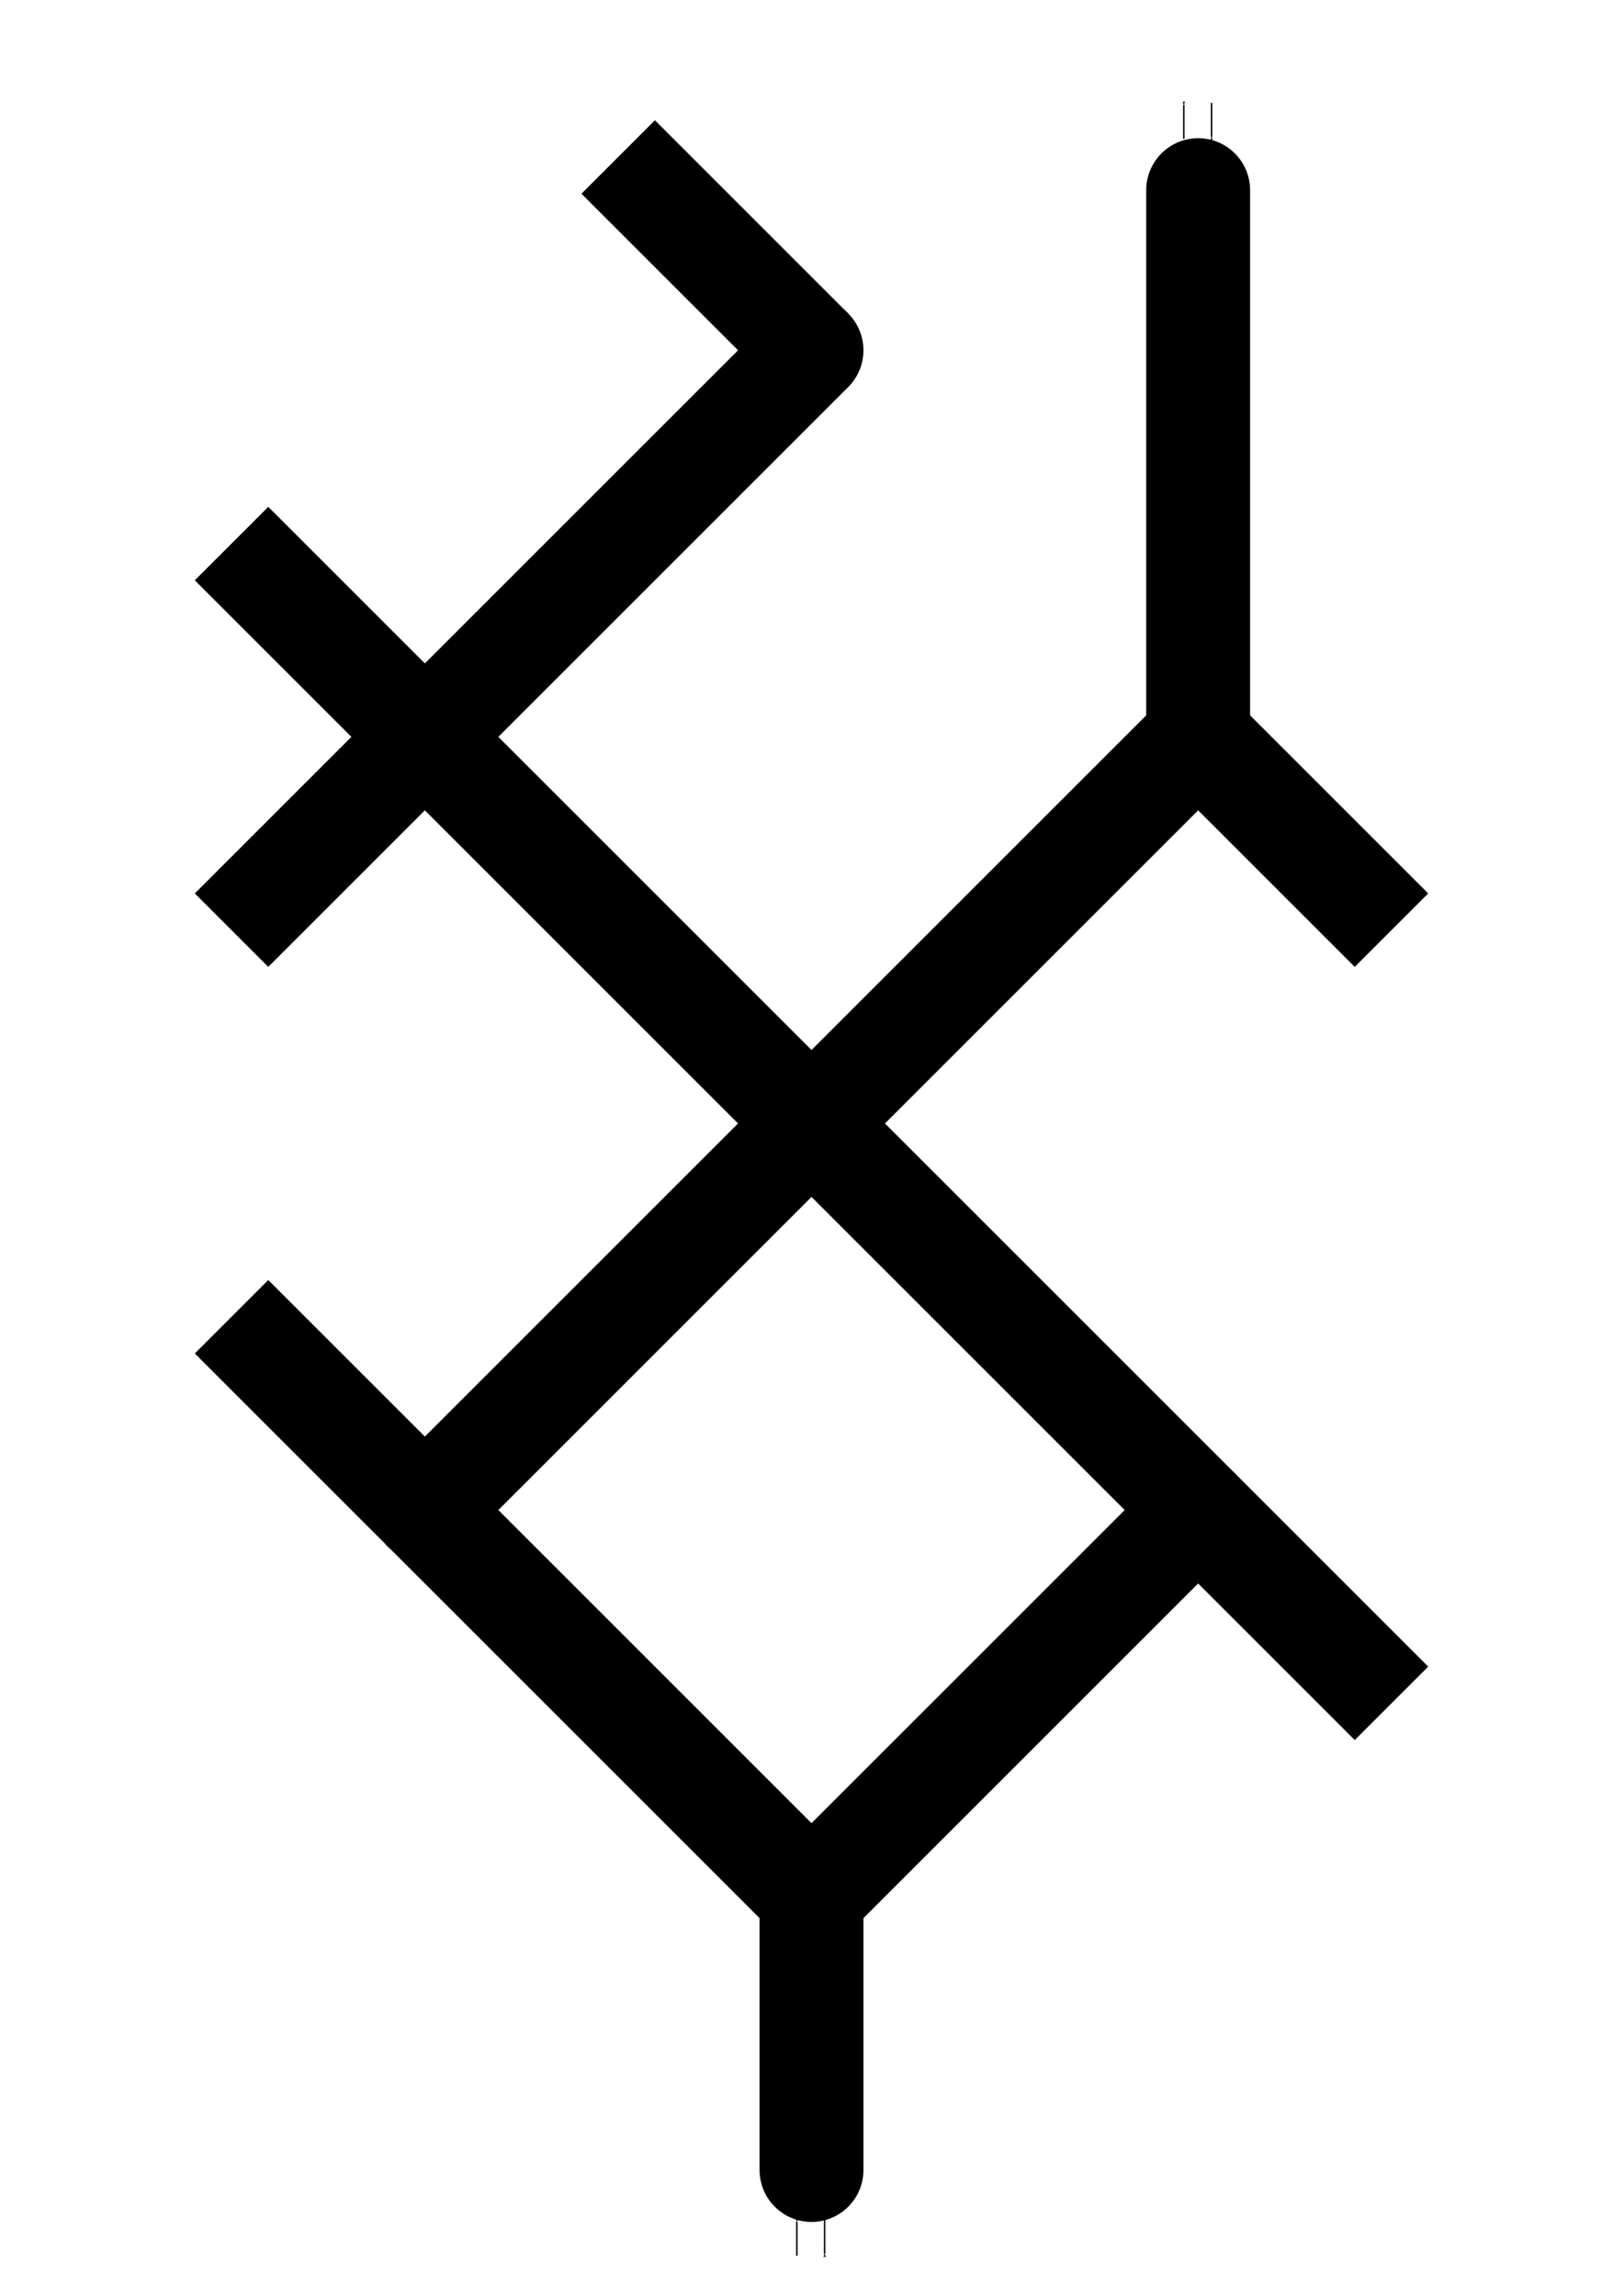 <?xml version="1.0" encoding="UTF-8" standalone="no"?>
<svg
   xmlns:dc="http://purl.org/dc/elements/1.1/"
   xmlns:cc="http://creativecommons.org/ns#"
   xmlns:rdf="http://www.w3.org/1999/02/22-rdf-syntax-ns#"
   xmlns:svg="http://www.w3.org/2000/svg"
   xmlns="http://www.w3.org/2000/svg"
   xmlns:sodipodi="http://sodipodi.sourceforge.net/DTD/sodipodi-0.dtd"
   xmlns:inkscape="http://www.inkscape.org/namespaces/inkscape"
   width="297mm"
   height="420mm"
   viewBox="0 0 297 420"
   version="1.1"
   id="svg2724"
   inkscape:version="1.0.1 (3bc2e813f5, 2020-09-07)"
   sodipodi:docname="Intersection.svg">
  <defs
     id="defs2718">
    <marker
       style="overflow:visible;"
       id="Arrow1Lend"
       refX="0.0"
       refY="0.0"
       orient="auto"
       inkscape:stockid="Arrow1Lend"
       inkscape:isstock="true">
      <path
         transform="scale(0.8) rotate(180) translate(12.5,0)"
         style="fill-rule:evenodd;stroke:#000000;stroke-width:1pt;stroke-opacity:1;fill:#000000;fill-opacity:1"
         d="M 0.0,0.0 L 5.0,-5.0 L -12.5,0.0 L 5.0,5.0 L 0.0,0.0 z "
         id="path3412" />
    </marker>
    <marker
       style="overflow:visible"
       id="Arrow1Lstart"
       refX="0.0"
       refY="0.0"
       orient="auto"
       inkscape:stockid="Arrow1Lstart"
       inkscape:isstock="true">
      <path
         transform="scale(0.8) translate(12.5,0)"
         style="fill-rule:evenodd;stroke:#000000;stroke-width:1pt;stroke-opacity:1;fill:#000000;fill-opacity:1"
         d="M 0.0,0.0 L 5.0,-5.0 L -12.5,0.0 L 5.0,5.0 L 0.0,0.0 z "
         id="path3409" />
    </marker>
    <marker
       style="overflow:visible"
       id="Arrow1Lstart-3"
       refX="0"
       refY="0"
       orient="auto"
       inkscape:stockid="Arrow1Lstart"
       inkscape:isstock="true">
      <path
         transform="matrix(0.8,0,0,0.8,10,0)"
         style="fill:#000000;fill-opacity:1;fill-rule:evenodd;stroke:#000000;stroke-width:1pt;stroke-opacity:1"
         d="M 0,0 5,-5 -12.5,0 5,5 Z"
         id="path3409-3" />
    </marker>
    <marker
       style="overflow:visible"
       id="Arrow1Lstart-1"
       refX="0"
       refY="0"
       orient="auto"
       inkscape:stockid="Arrow1Lstart"
       inkscape:isstock="true">
      <path
         transform="matrix(0.8,0,0,0.8,10,0)"
         style="fill:#000000;fill-opacity:1;fill-rule:evenodd;stroke:#000000;stroke-width:1pt;stroke-opacity:1"
         d="M 0,0 5,-5 -12.5,0 5,5 Z"
         id="path3409-1" />
    </marker>
    <marker
       style="overflow:visible"
       id="Arrow1Lstart-3-9"
       refX="0"
       refY="0"
       orient="auto"
       inkscape:stockid="Arrow1Lstart"
       inkscape:isstock="true">
      <path
         transform="matrix(0.8,0,0,0.8,10,0)"
         style="fill:#000000;fill-opacity:1;fill-rule:evenodd;stroke:#000000;stroke-width:1pt;stroke-opacity:1"
         d="M 0,0 5,-5 -12.5,0 5,5 Z"
         id="path3409-3-2" />
    </marker>
  </defs>
  <sodipodi:namedview
     id="base"
     pagecolor="#ffffff"
     bordercolor="#666666"
     borderopacity="1.0"
     inkscape:pageopacity="0.0"
     inkscape:pageshadow="2"
     inkscape:zoom="0.7"
     inkscape:cx="251.8856"
     inkscape:cy="650.87557"
     inkscape:document-units="mm"
     inkscape:current-layer="layer1"
     inkscape:document-rotation="0"
     showgrid="false"
     inkscape:window-width="1920"
     inkscape:window-height="1017"
     inkscape:window-x="1042"
     inkscape:window-y="-8"
     inkscape:window-maximized="1" />
  <g
     inkscape:label="Layer 1"
     inkscape:groupmode="layer"
     id="layer1">
    <g
       id="g4257"
       transform="translate(0.243,-3.909)">
      <path
         style="fill:none;stroke:#000000;stroke-width:19;stroke-linecap:round;stroke-linejoin:miter;stroke-miterlimit:4;stroke-dasharray:none;stroke-opacity:1"
         d="m 77.456,280.109 70.711,70.711"
         id="path3705-3" />
      <path
         style="fill:none;stroke:#000000;stroke-width:19;stroke-linecap:round;stroke-linejoin:miter;stroke-miterlimit:4;stroke-dasharray:none;stroke-opacity:1"
         d="m 148.167,209.399 70.711,-70.711"
         id="path3705-3-0" />
      <path
         style="fill:none;stroke:#000000;stroke-width:19;stroke-linecap:round;stroke-linejoin:miter;stroke-miterlimit:4;stroke-dasharray:none;stroke-opacity:1"
         d="M 77.456,138.688 148.167,67.977"
         id="path3705-3-0-6" />
      <path
         style="fill:none;stroke:#000000;stroke-width:19;stroke-linecap:round;stroke-linejoin:miter;stroke-miterlimit:4;stroke-dasharray:none;stroke-opacity:1"
         d="m 77.456,280.109 70.711,-70.711"
         id="path3705-3-0-6-7" />
      <path
         style="fill:none;stroke:#000000;stroke-width:19;stroke-linecap:round;stroke-linejoin:miter;stroke-miterlimit:4;stroke-dasharray:none;stroke-opacity:1"
         d="m 148.167,350.82 70.711,-70.711"
         id="path3705-3-0-6-5" />
      <path
         style="fill:none;stroke:#000000;stroke-width:19;stroke-linecap:round;stroke-linejoin:miter;stroke-miterlimit:4;stroke-dasharray:none;stroke-opacity:1"
         d="m 148.167,209.399 70.711,70.711"
         id="path3705-3-8" />
      <path
         style="fill:none;stroke:#000000;stroke-width:19;stroke-linecap:round;stroke-linejoin:miter;stroke-miterlimit:4;stroke-dasharray:none;stroke-opacity:1"
         d="m 77.456,138.688 70.711,70.711"
         id="path3705-3-8-6" />
      <path
         style="fill:none;stroke:#000000;stroke-width:19;stroke-linecap:round;stroke-linejoin:miter;stroke-miterlimit:4;stroke-dasharray:none;stroke-opacity:1"
         d="m 148.167,350.82 v 50"
         id="path3705-7" />
      <path
         style="fill:none;stroke:#000000;stroke-width:19;stroke-linecap:butt;stroke-linejoin:miter;stroke-miterlimit:4;stroke-dasharray:none;stroke-opacity:1"
         d="m 42.101,103.333 35.355,35.355"
         id="path3705-1" />
      <path
         style="fill:none;stroke:#000000;stroke-width:19;stroke-linecap:butt;stroke-linejoin:miter;stroke-miterlimit:4;stroke-dasharray:none;stroke-opacity:1"
         d="m 218.877,138.688 35.355,35.355"
         id="path3705-1-5" />
      <path
         style="fill:none;stroke:#000000;stroke-width:19;stroke-linecap:butt;stroke-linejoin:miter;stroke-miterlimit:4;stroke-dasharray:none;stroke-opacity:1"
         d="m 42.101,174.043 35.355,-35.355"
         id="path3705-1-5-9" />
      <path
         style="fill:none;stroke:#000000;stroke-width:19;stroke-linecap:butt;stroke-linejoin:miter;stroke-miterlimit:4;stroke-dasharray:none;stroke-opacity:1"
         d="m 42.101,244.754 35.355,35.355"
         id="path3705-1-5-95" />
      <path
         style="fill:none;stroke:#000000;stroke-width:19;stroke-linecap:butt;stroke-linejoin:miter;stroke-miterlimit:4;stroke-dasharray:none;stroke-opacity:1"
         d="m 218.877,280.109 35.355,35.355"
         id="path3705-1-5-2" />
      <path
         style="fill:none;stroke:#000000;stroke-width:19;stroke-linecap:round;stroke-linejoin:miter;stroke-miterlimit:4;stroke-dasharray:none;stroke-opacity:1"
         d="m 218.877,38.688 v 100"
         id="path3705-3-8-6-5" />
      <path
         style="fill:none;stroke:#000000;stroke-width:19;stroke-linecap:butt;stroke-linejoin:miter;stroke-miterlimit:4;stroke-dasharray:none;stroke-opacity:1"
         d="m 112.811,32.622 35.355,35.355"
         id="path3705-1-5-95-7" />
    </g>
    <g
       id="g3930"
       transform="translate(0.134,4.41)">
      <path
         style="fill:none;stroke:#000000;stroke-width:0.265px;stroke-linecap:butt;stroke-linejoin:miter;stroke-opacity:1;marker-start:url(#Arrow1Lstart)"
         d="m 145.595,401.973 v 6.214"
         id="path3819" />
      <path
         style="fill:none;stroke:#000000;stroke-width:0.265px;stroke-linecap:butt;stroke-linejoin:miter;stroke-opacity:1;marker-start:url(#Arrow1Lstart-3)"
         d="m 150.673,407.83 v -6.214"
         id="path3819-2" />
    </g>
    <path
       style="fill:none;stroke:#000000;stroke-width:0.265px;stroke-linecap:butt;stroke-linejoin:miter;stroke-opacity:1;marker-start:url(#Arrow1Lstart-1)"
       d="m 216.498,19.183 v 6.214"
       id="path3819-8" />
    <path
       style="fill:none;stroke:#000000;stroke-width:0.265px;stroke-linecap:butt;stroke-linejoin:miter;stroke-opacity:1;marker-start:url(#Arrow1Lstart-3-9)"
       d="m 221.576,25.04 v -6.214"
       id="path3819-2-9" />
  </g>
</svg>
